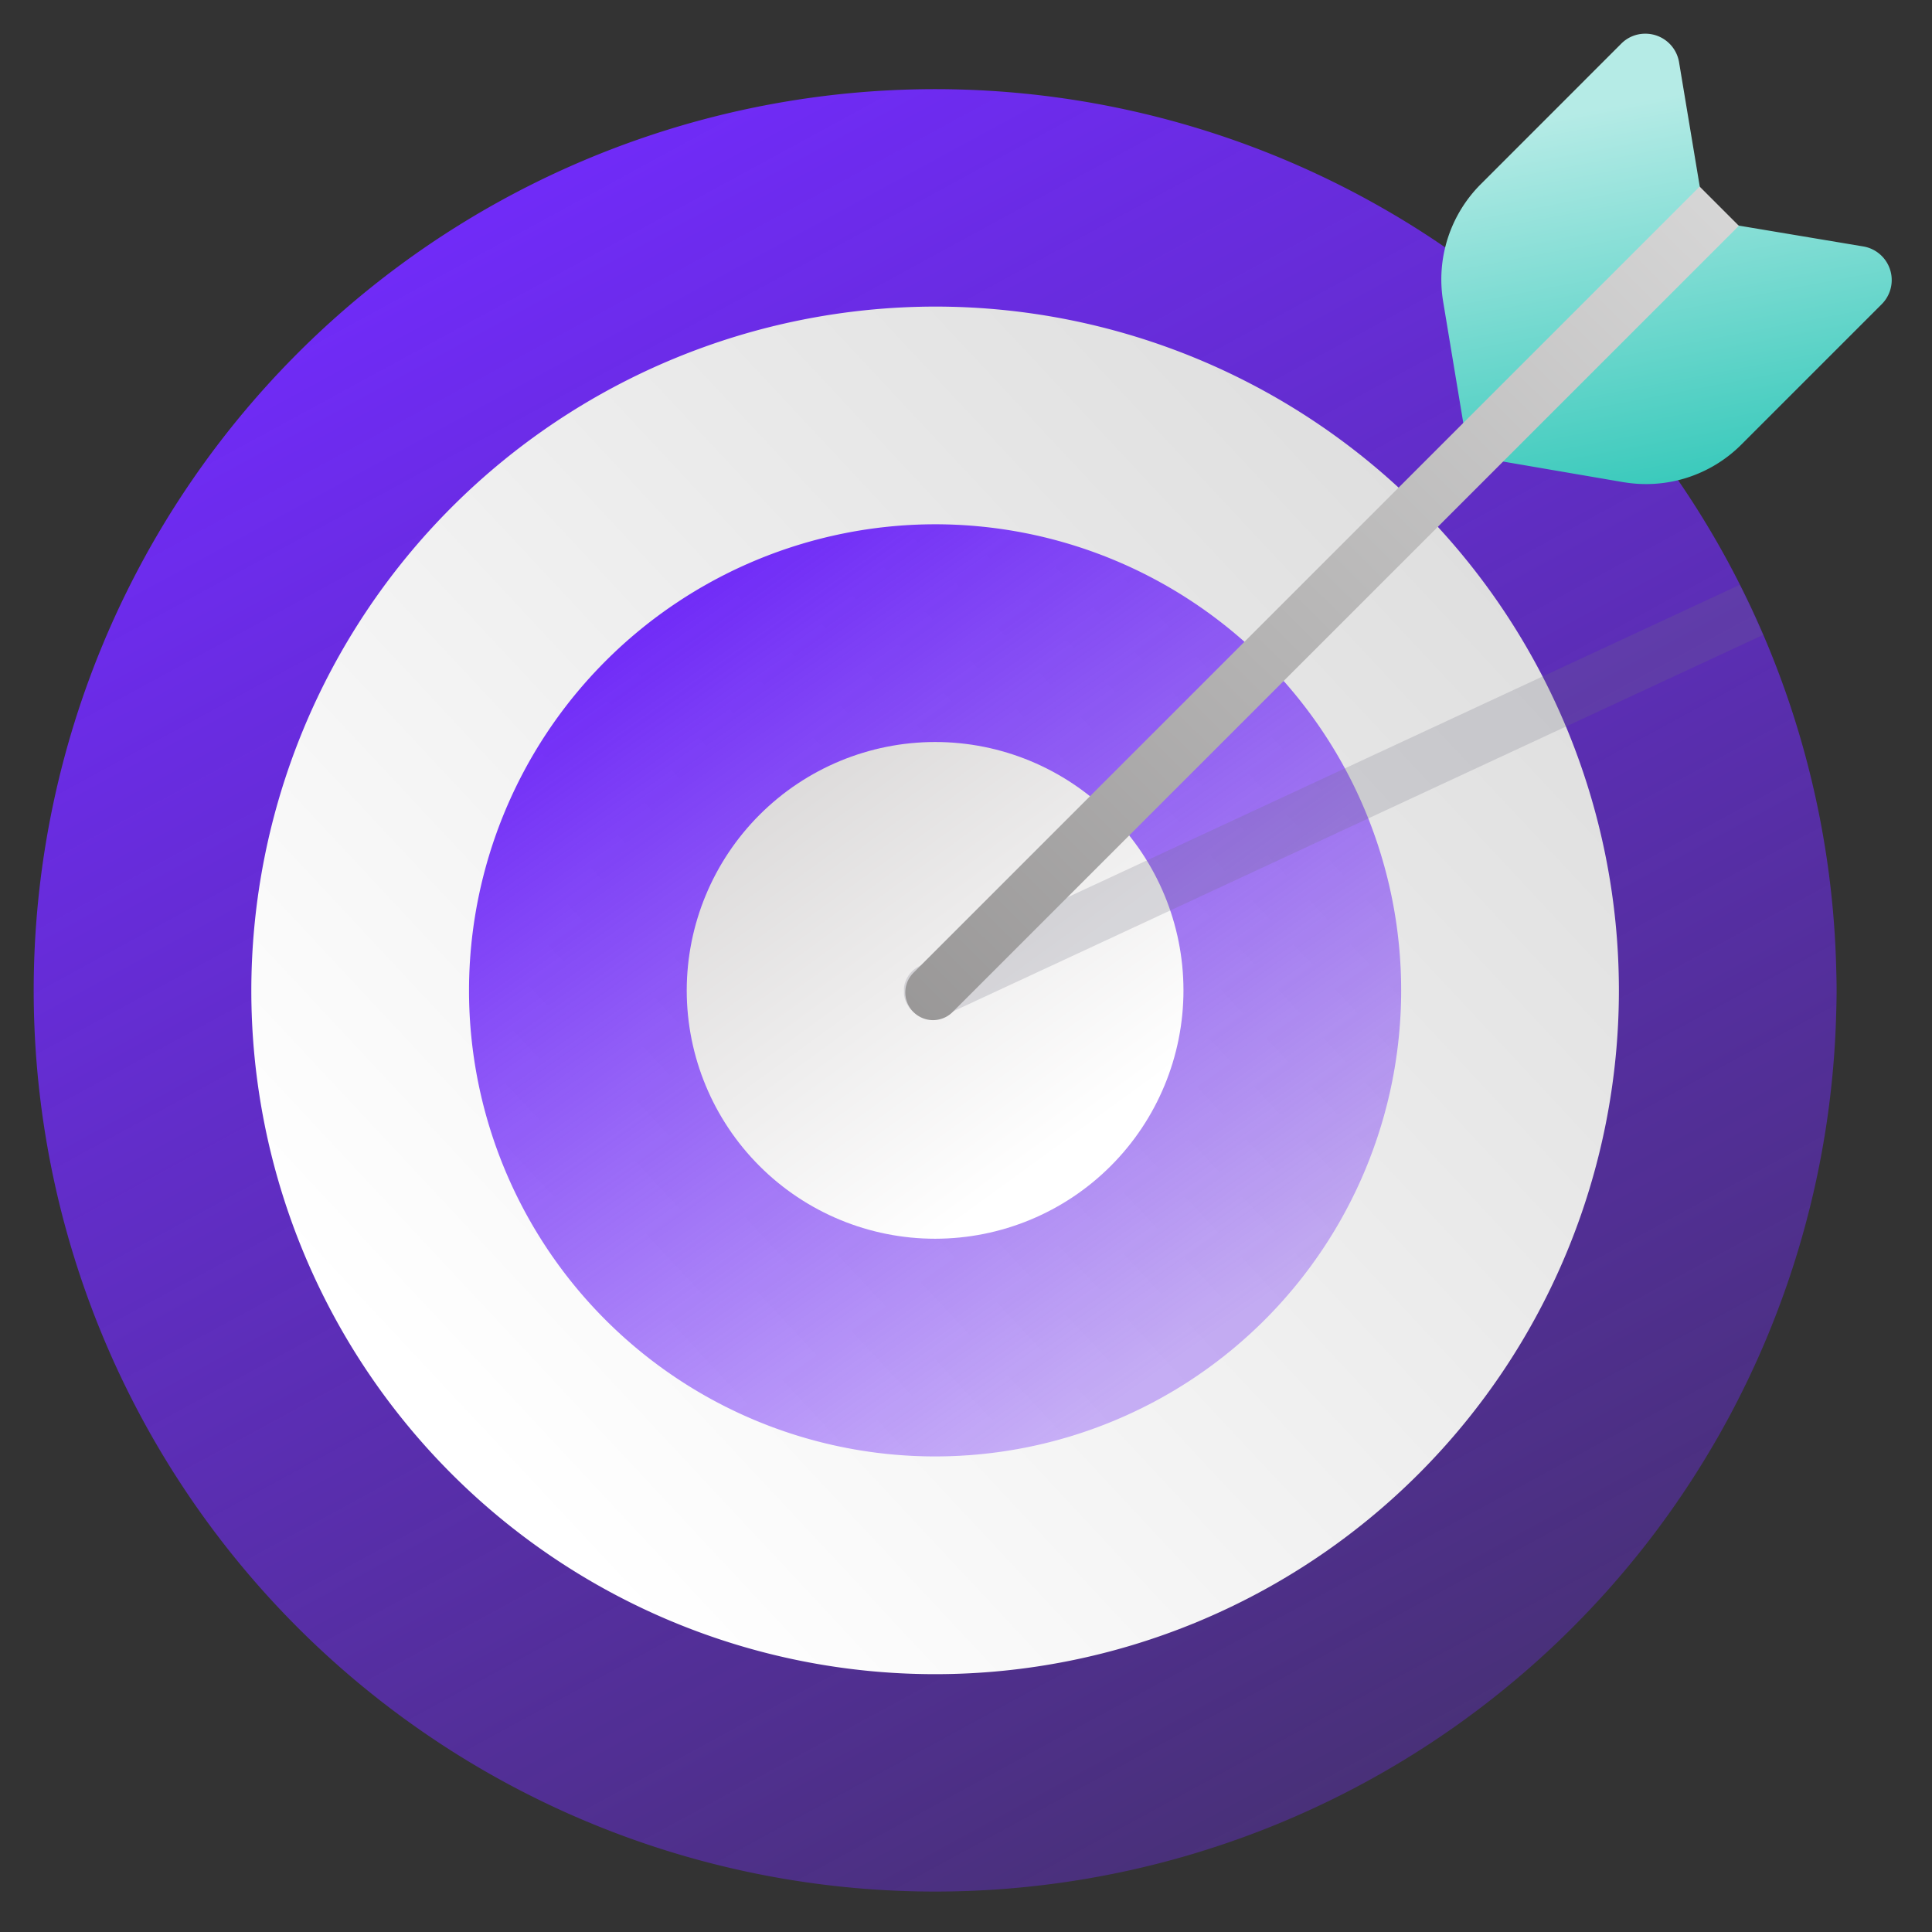 <svg xmlns="http://www.w3.org/2000/svg" xmlns:xlink="http://www.w3.org/1999/xlink" width="180" height="180" viewBox="0 0 180 180">
    <rect x="0" y="0" width="180" height="180" fill="#333333" stroke="none"/>
    <defs>
        <linearGradient id="sq81wn9tab" x1=".718" y1=".85" x2=".16" y2=".082" gradientUnits="objectBoundingBox">
            <stop offset="0" stop-color="#fff"/>
            <stop offset="1" stop-color="#dcdada"/>
        </linearGradient>
        <linearGradient id="8ujbfm22ia" x1=".221" y1=".091" x2=".699" y2=".969" gradientUnits="objectBoundingBox">
            <stop offset="0" stop-color="#702bf7"/>
            <stop offset="1" stop-color="#702bf7" stop-opacity=".349"/>
        </linearGradient>
        <linearGradient id="5t6scjve1c" x1=".151" y1=".822" x2=".867" y2=".153" gradientUnits="objectBoundingBox">
            <stop offset="0" stop-color="#fff"/>
            <stop offset="1" stop-color="#dfdfdf"/>
        </linearGradient>
        <linearGradient id="q387roibcd" x1=".13" y1=".145" x2=".692" y2=".941" xlink:href="#8ujbfm22ia"/>
        <linearGradient id="xg74ir7rhg" x1=".463" y1="1" x2=".306" y2=".176" gradientUnits="objectBoundingBox">
            <stop offset="0" stop-color="#3bcabc"/>
            <stop offset="1" stop-color="#b5ebe6"/>
        </linearGradient>
        <linearGradient id="laoiw3ksfh" x1="1.079" y1="-.078" x2="-.125" y2="1.141" gradientUnits="objectBoundingBox">
            <stop offset="0" stop-color="#dcdcdc"/>
            <stop offset="1" stop-color="#918f8f"/>
        </linearGradient>
        <clipPath id="32s68kmaye">
            <path data-name="패스 2578" d="M891.227 676.99a23.14 23.14 0 1 0 23.139-23.141 23.163 23.163 0 0 0-23.139 23.141" transform="translate(-891.227 -653.849)" style="fill:url(#sq81wn9tab)"/>
        </clipPath>
        <clipPath id="gj70zf9ylf">
            <path data-name="사각형 1507" style="fill:#6e6d80" d="M0 0h80.023v40.399H0z"/>
        </clipPath>
    </defs>
    <g data-name="그룹 2656">
        <path data-name="패스 2575" d="M867.23 713.849a83.981 83.981 0 0 0 167.922 2.561c.025-.837.051-1.7.051-2.561s-.025-1.724-.051-2.586a83.981 83.981 0 0 0-167.922 2.586" transform="translate(-864.091 -621.567)" style="fill:url(#8ujbfm22ia)"/>
        <path data-name="패스 2576" d="M875.227 701.557a63.707 63.707 0 1 0 63.706-63.708 63.775 63.775 0 0 0-63.706 63.708" transform="translate(-851.812 -609.285)" style="fill:url(#5t6scjve1c)"/>
        <path data-name="패스 2577" d="M883.227 689.273a43.423 43.423 0 1 0 43.422-43.424 43.47 43.47 0 0 0-43.422 43.424" transform="translate(-839.53 -597.003)" style="fill:url(#q387roibcd)"/>
        <g data-name="그룹 2624" transform="translate(63.981 69.13)" style="clip-path:url(#32s68kmaye)">
            <path data-name="사각형 1506" style="fill:url(#sq81wn9tab)" d="M0 0h46.279v46.279H0z"/>
        </g>
        <g data-name="그룹 2626" transform="translate(84.219 54.493)" style="opacity:.22;clip-path:url(#gj70zf9ylf)">
            <path data-name="패스 2579" d="M978.2 650.4c.363.781.7 1.574 1.034 2.343l-76.357 35.493a2.574 2.574 0 1 1-2.17-4.668l76.357-35.493c.385.773.773 1.544 1.136 2.325" transform="translate(-899.209 -648.075)" style="fill:#6e6d80"/>
        </g>
        <path data-name="합치기 10" d="M17.017 41.793 5.63 39.841 27.4 17.827l11.9 1.991a3.177 3.177 0 0 1 1.732 5.382L27.944 38.29a12.548 12.548 0 0 1-10.927 3.5zM.169 24.945a12.554 12.554 0 0 1 3.509-10.927L16.762.93A3.131 3.131 0 0 1 19 0a3.176 3.176 0 0 1 3.15 2.657l1.974 11.855L2.07 36.4z" transform="translate(134.284 3.14)" style="stroke:transparent;stroke-miterlimit:10;fill:url(#xg74ir7rhg)"/>
        <path data-name="패스 2580" d="M900.008 706.69a2.583 2.583 0 1 0 3.653 3.654l73.251-73.251-3.654-3.654z" transform="translate(-814.906 -616.057)" style="fill:url(#laoiw3ksfh)"/>
    </g>
</svg>
